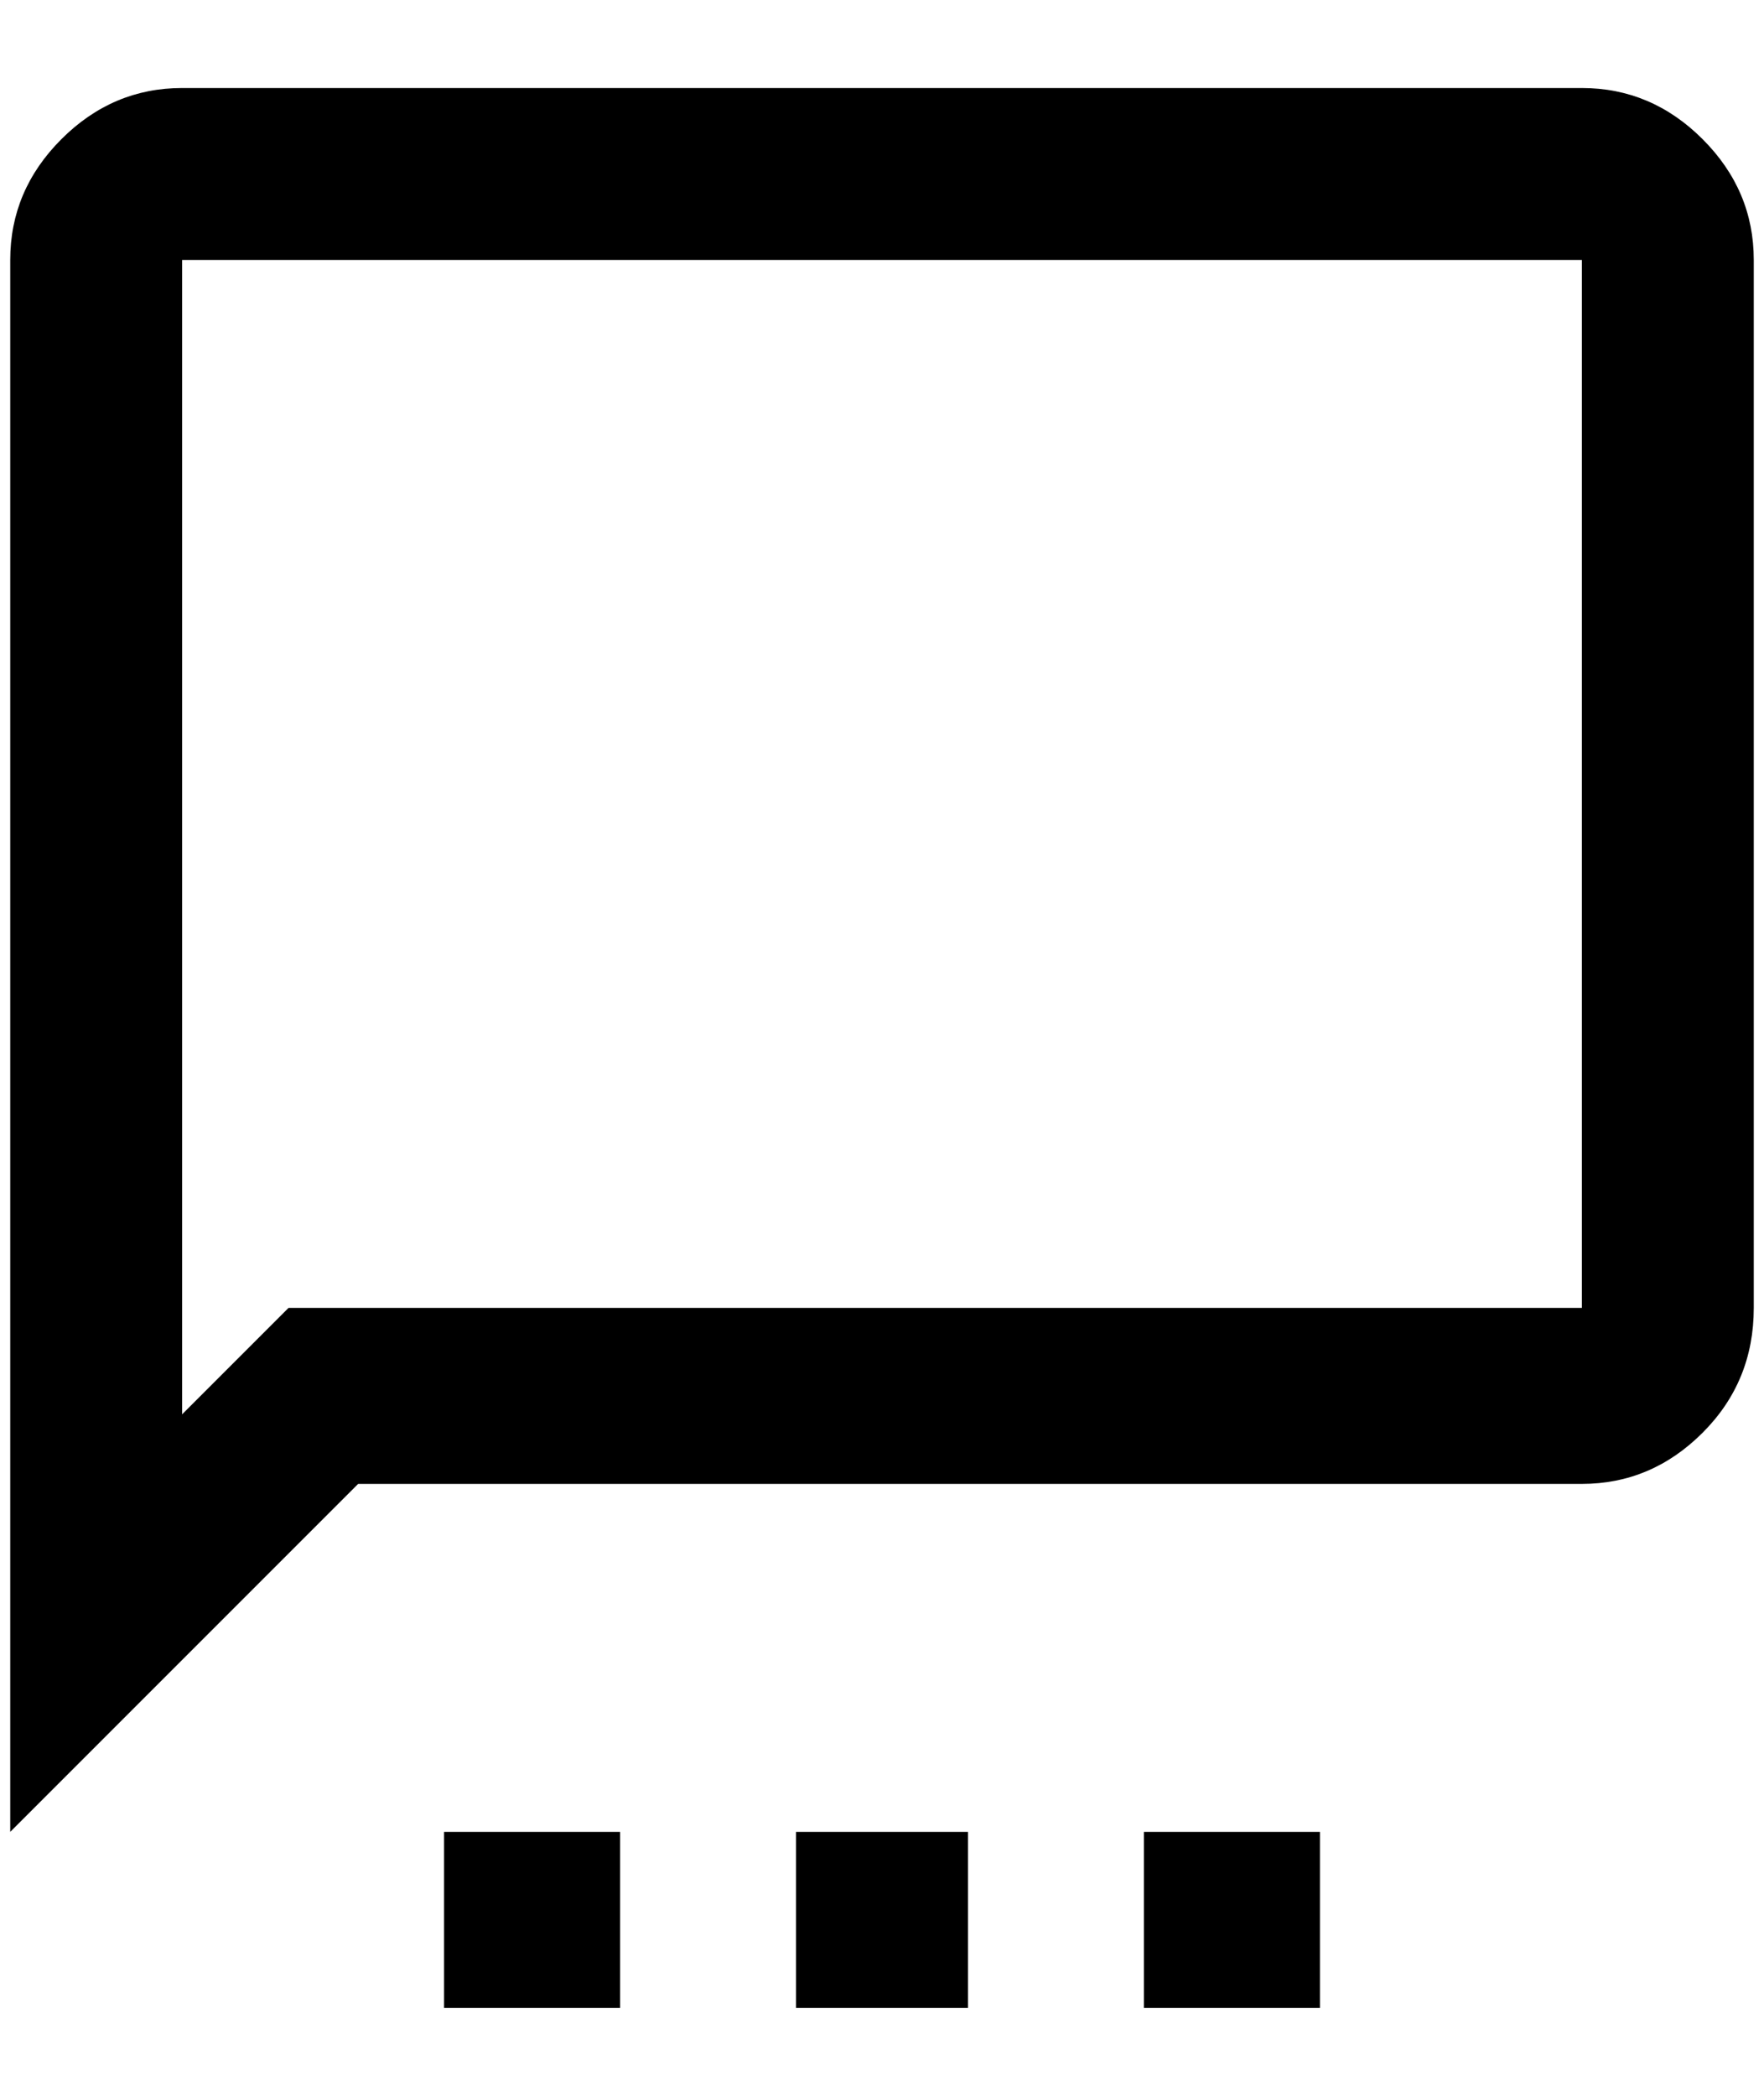 <?xml version="1.0" standalone="no"?>
<!DOCTYPE svg PUBLIC "-//W3C//DTD SVG 1.1//EN" "http://www.w3.org/Graphics/SVG/1.1/DTD/svg11.dtd" >
<svg xmlns="http://www.w3.org/2000/svg" xmlns:xlink="http://www.w3.org/1999/xlink" version="1.1" viewBox="-10 0 1724 2048">
   <path fill="currentColor"
d="M1536 86h-1368q-68 0 -118 50t-50 118v1536l340 -340h1196q68 0 118 -50t50 -122v-1024q0 -68 -50 -118t-118 -50zM1536 1278h-1264l-104 104v-1128h1368v1024zM768 1962h168v-172h-168v172zM424 1962h172v-172h-172v172zM1108 1962h172v-172h-172v172z" />
</svg>
